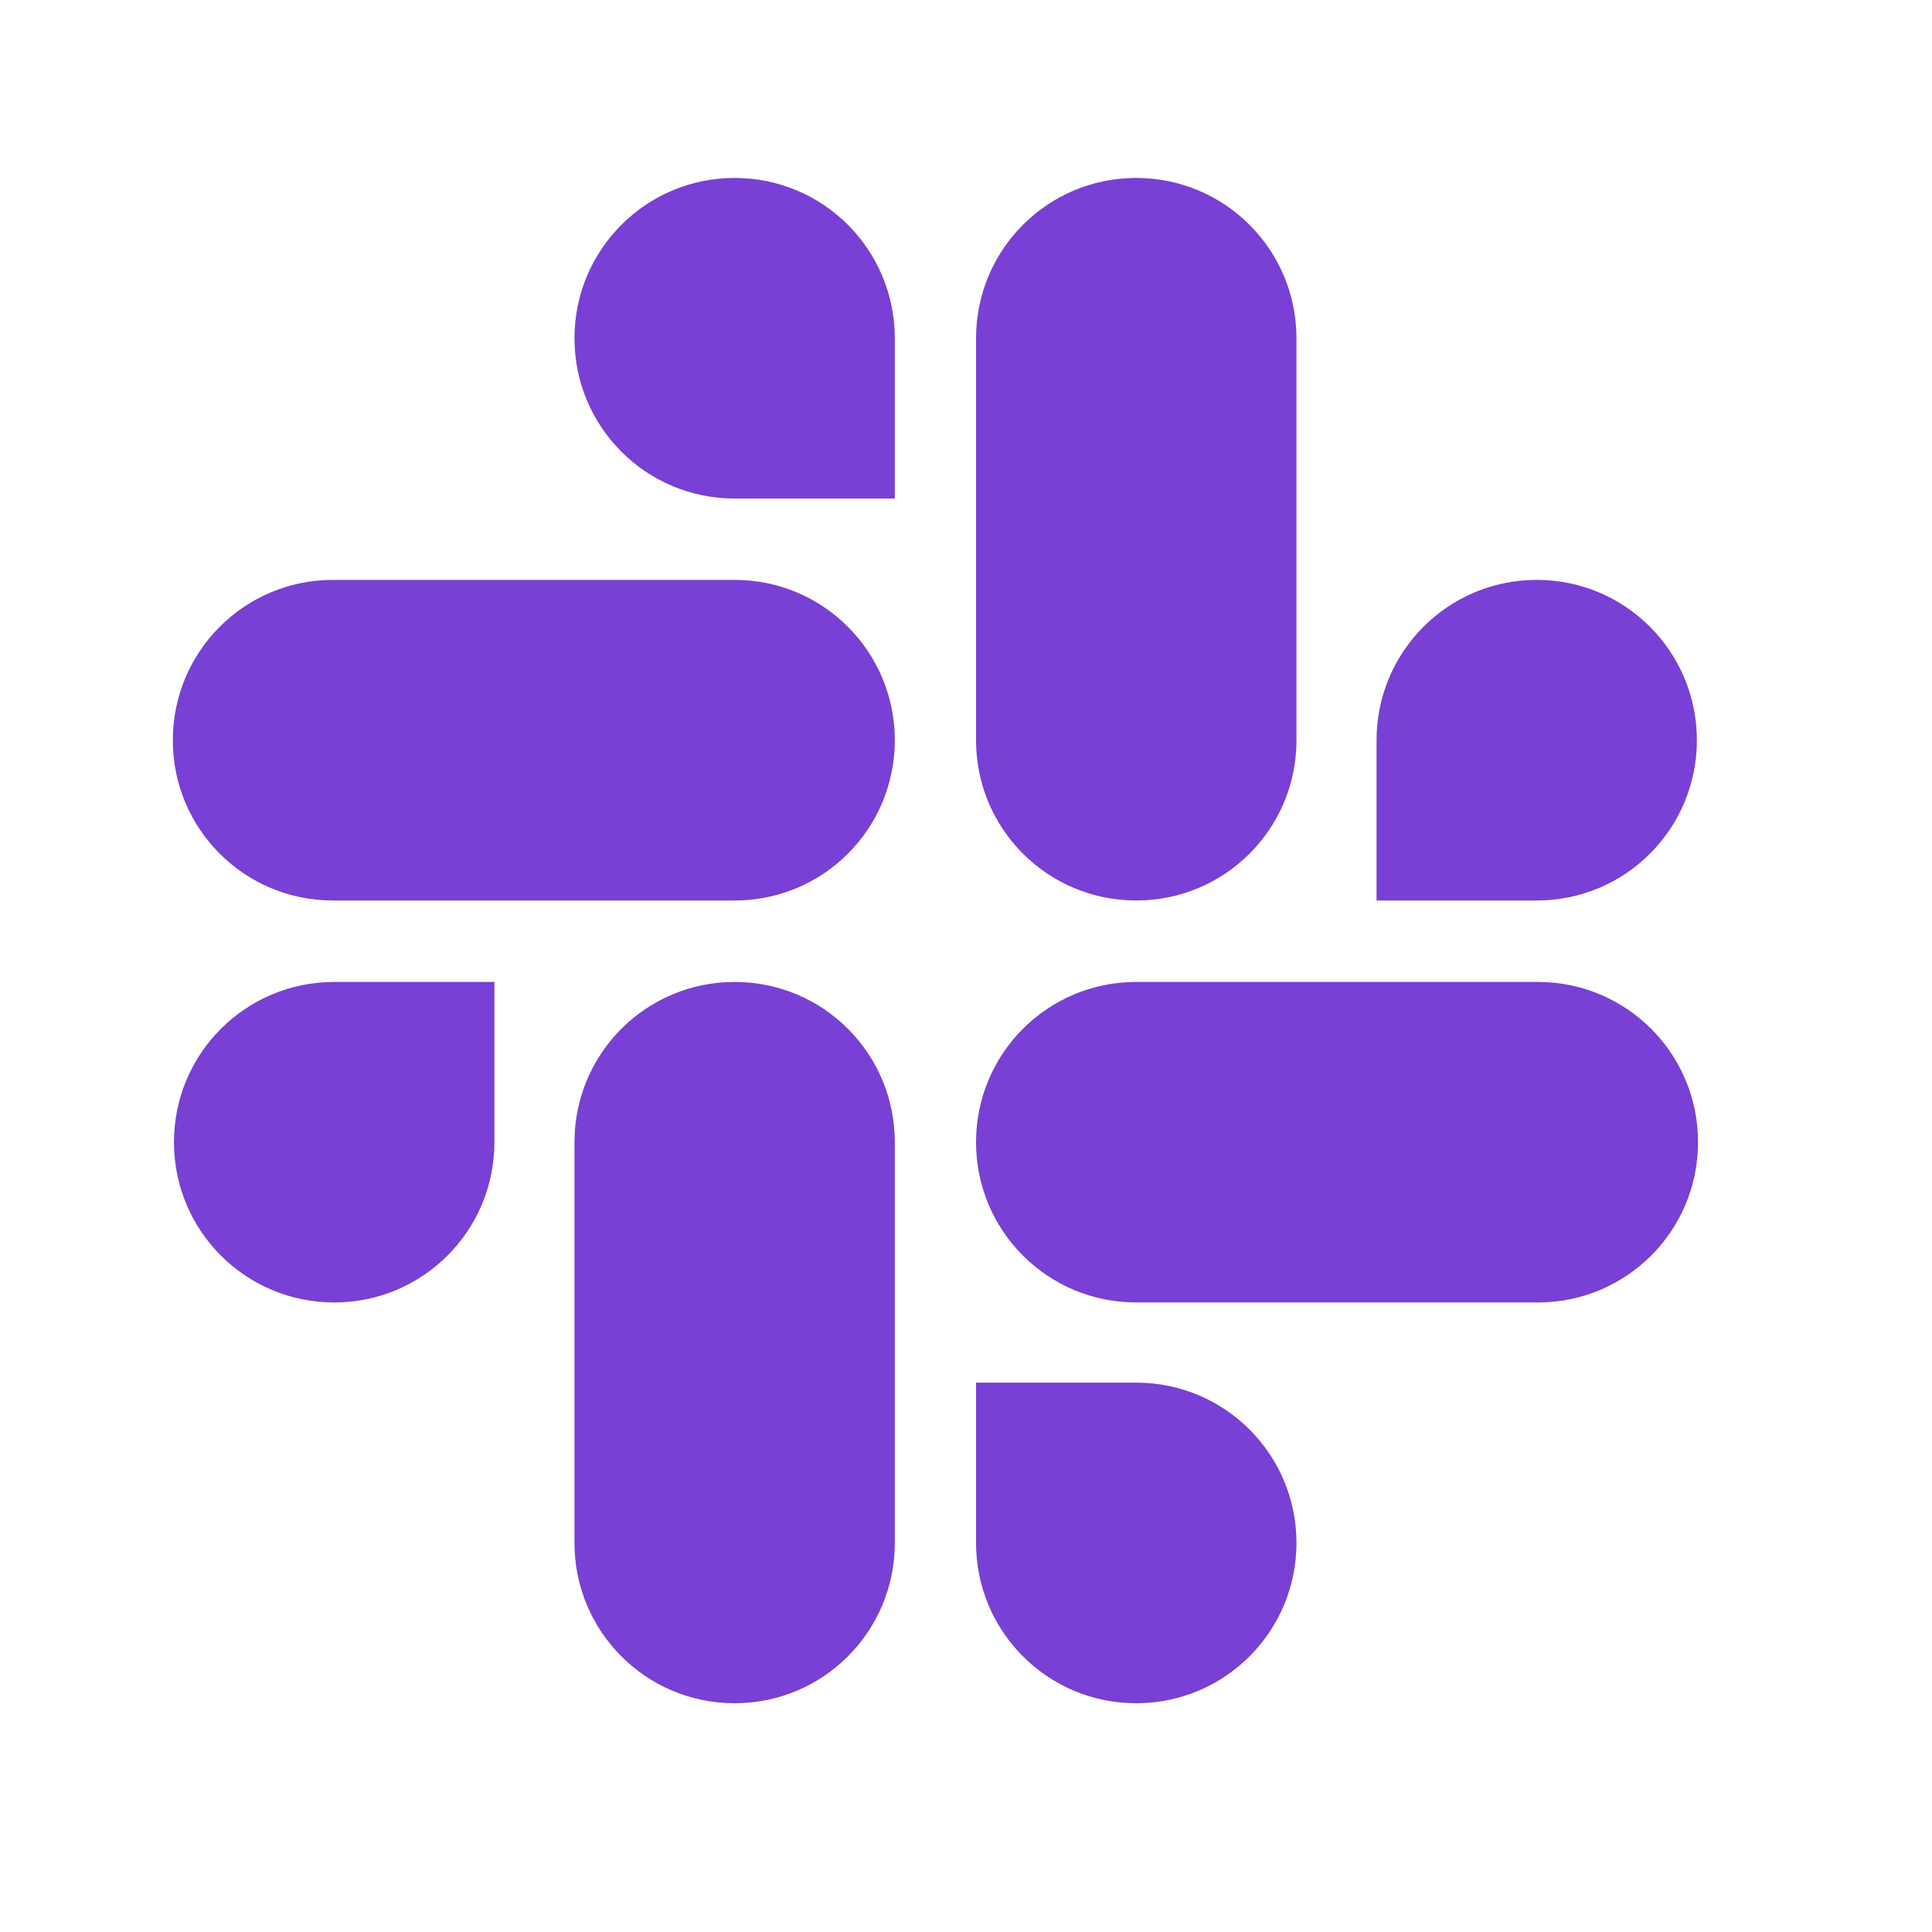 <svg width="20" height="20" viewBox="0 0 20 20" fill="none" xmlns="http://www.w3.org/2000/svg">
<path d="M5.118 11.824C5.118 12.742 4.376 13.483 3.46 13.483C2.543 13.483 1.801 12.742 1.801 11.824C1.801 10.906 2.543 10.165 3.46 10.165H5.118V11.824ZM5.947 11.824C5.947 10.906 6.688 10.165 7.605 10.165C8.522 10.165 9.263 10.906 9.263 11.824V15.972C9.263 16.89 8.522 17.632 7.605 17.632C6.688 17.632 5.947 16.89 5.947 15.972V11.824Z" fill="#7840D4"/>
<path d="M7.605 5.161C6.688 5.161 5.947 4.419 5.947 3.502C5.947 2.584 6.688 1.842 7.605 1.842C8.522 1.842 9.263 2.584 9.263 3.502V5.161H7.605ZM7.605 6.003C8.522 6.003 9.263 6.745 9.263 7.663C9.263 8.581 8.522 9.322 7.605 9.322H3.447C2.53 9.322 1.789 8.581 1.789 7.663C1.789 6.745 2.53 6.003 3.447 6.003H7.605Z" fill="#7840D4"/>
<path d="M14.25 7.663C14.25 6.745 14.991 6.003 15.908 6.003C16.825 6.003 17.566 6.745 17.566 7.663C17.566 8.581 16.825 9.322 15.908 9.322H14.25V7.663ZM13.421 7.663C13.421 8.581 12.679 9.322 11.762 9.322C10.845 9.322 10.104 8.581 10.104 7.663V3.502C10.104 2.584 10.845 1.842 11.762 1.842C12.679 1.842 13.421 2.584 13.421 3.502V7.663Z" fill="#7840D4"/>
<path d="M11.762 14.313C12.679 14.313 13.421 15.055 13.421 15.972C13.421 16.89 12.679 17.632 11.762 17.632C10.845 17.632 10.104 16.89 10.104 15.972V14.313H11.762ZM11.762 13.483C10.845 13.483 10.104 12.742 10.104 11.824C10.104 10.906 10.845 10.165 11.762 10.165H15.92C16.837 10.165 17.578 10.906 17.578 11.824C17.578 12.742 16.837 13.483 15.92 13.483H11.762Z" fill="#7840D4"/>
</svg>
